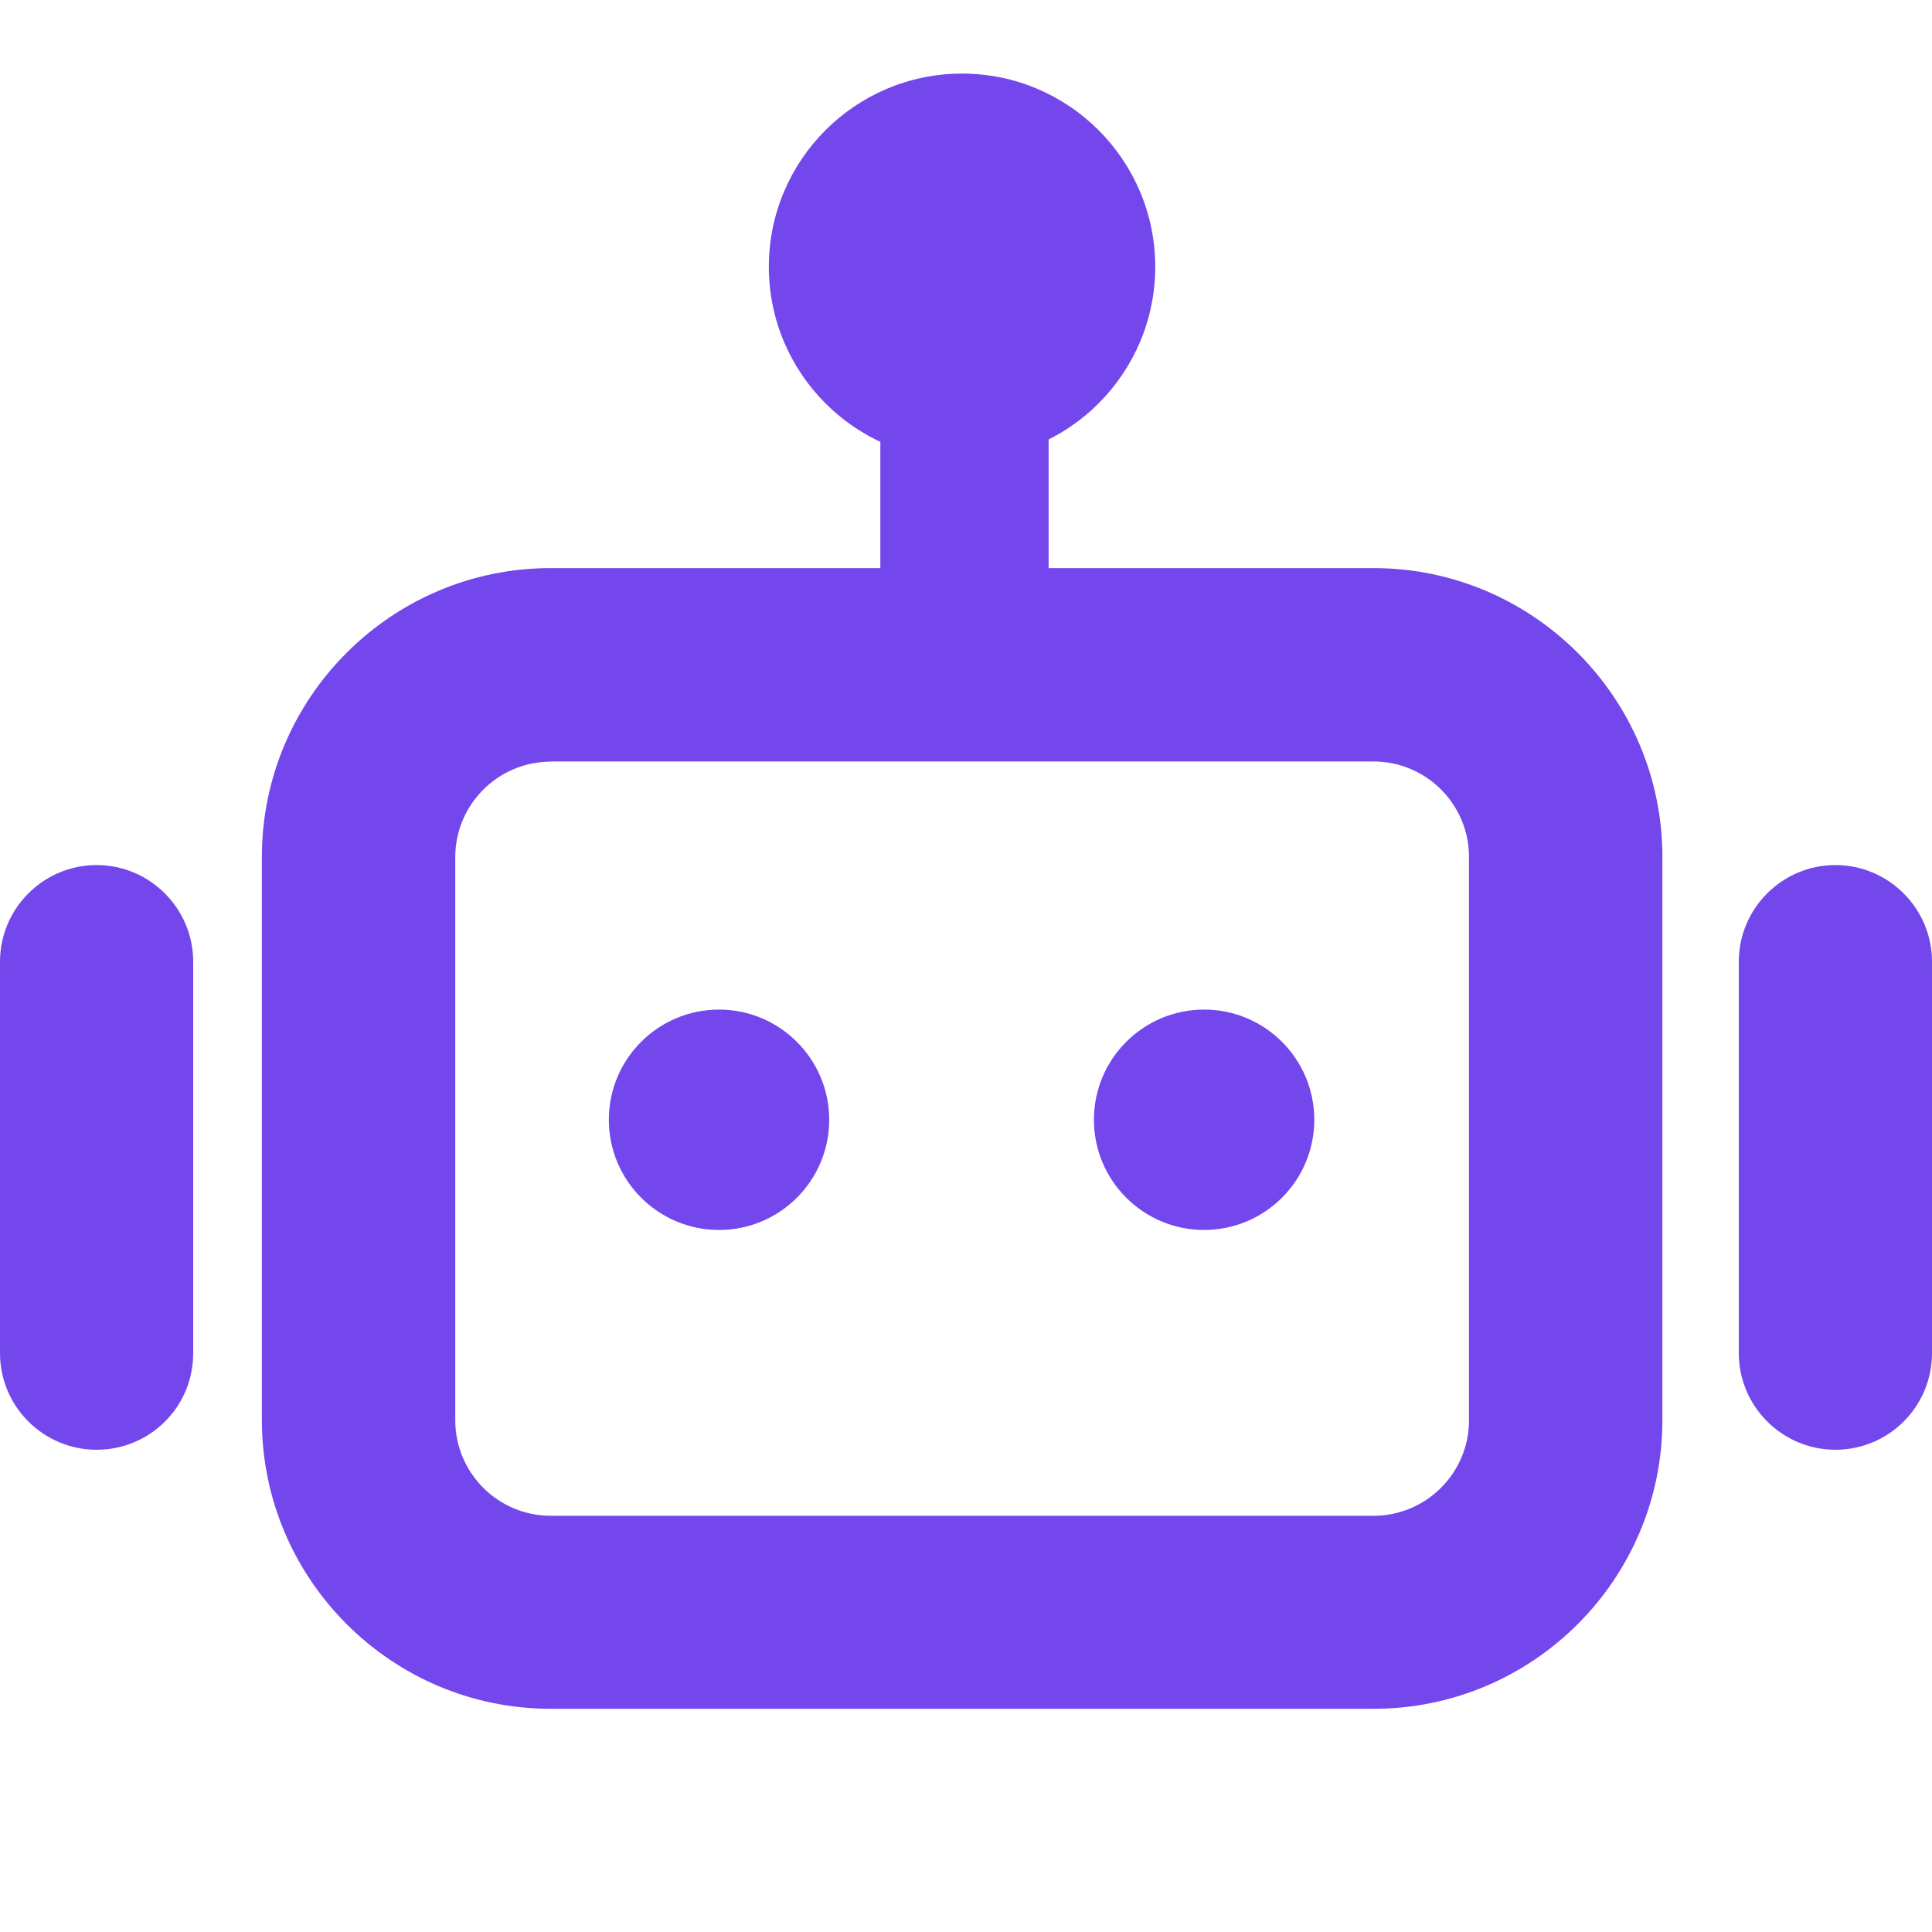 <?xml version="1.0" standalone="no"?><!DOCTYPE svg PUBLIC "-//W3C//DTD SVG 1.1//EN" "http://www.w3.org/Graphics/SVG/1.1/DTD/svg11.dtd"><svg t="1745426943949" class="icon" viewBox="0 0 1024 1024" version="1.1" xmlns="http://www.w3.org/2000/svg" p-id="13425" xmlns:xlink="http://www.w3.org/1999/xlink" width="200" height="200"><path d="M728 905.7H291.9c-84.4 0-153.1-68.7-153.1-153.1V454.2c0-84.4 68.7-153.1 153.1-153.1H728c84.4 0 153.1 68.7 153.1 153.1v298.5c0 84.4-68.7 153-153.1 153z m-436.1-502c-27.9 0-50.6 22.7-50.6 50.6v298.5c0 27.9 22.7 50.6 50.6 50.6H728c27.9 0 50.6-22.7 50.6-50.6V454.2c0-27.9-22.7-50.6-50.6-50.6H291.9v0.1z m680.9 364.7c-28.2 0-51.2-23-51.2-51.2V509.7c0-28.2 23-51.2 51.2-51.2 28.2 0 51.2 23 51.2 51.2v207.5c0 28.4-23 51.2-51.2 51.2z m-921.6 0C23 768.4 0 745.5 0 717.2V509.7c0-28.2 23-51.2 51.2-51.2s51.2 23 51.2 51.2v207.5c0 28.4-22.8 51.2-51.2 51.2z" fill="#7447ed" p-id="13426"></path><path d="M511.2 370.8c-24.6 0-44.6-20-44.6-44.6V224.3c0-24.6 20-44.6 44.6-44.6s44.6 20 44.6 44.6v101.9c0 24.6-20 44.6-44.6 44.6z" fill="#7447ed" p-id="13427"></path><path d="M509.9 243.8c-56.5 0-102.4-45.9-102.4-102.4S453.4 39 509.9 39s102.4 45.9 102.4 102.4-45.9 102.4-102.4 102.4z m0-102.4h0.2-0.2z m0 0h0.2-0.2z m0 0h0.2-0.2z m0 0h0.2-0.2z m0 0h0.2-0.2z m0 0h0.2-0.2z m0-0.1h0.2-0.2zM381.1 651.9c-32.3 0-58.4-26.2-58.4-58.4 0-32.3 26.2-58.4 58.4-58.4s58.4 26.2 58.4 58.4-26.1 58.4-58.4 58.4z m257.1 0c-32.3 0-58.4-26.2-58.4-58.4 0-32.3 26.2-58.4 58.4-58.4 32.3 0 58.4 26.2 58.4 58.4s-26.1 58.4-58.4 58.4z" fill="#7447ed" p-id="13428"></path></svg>